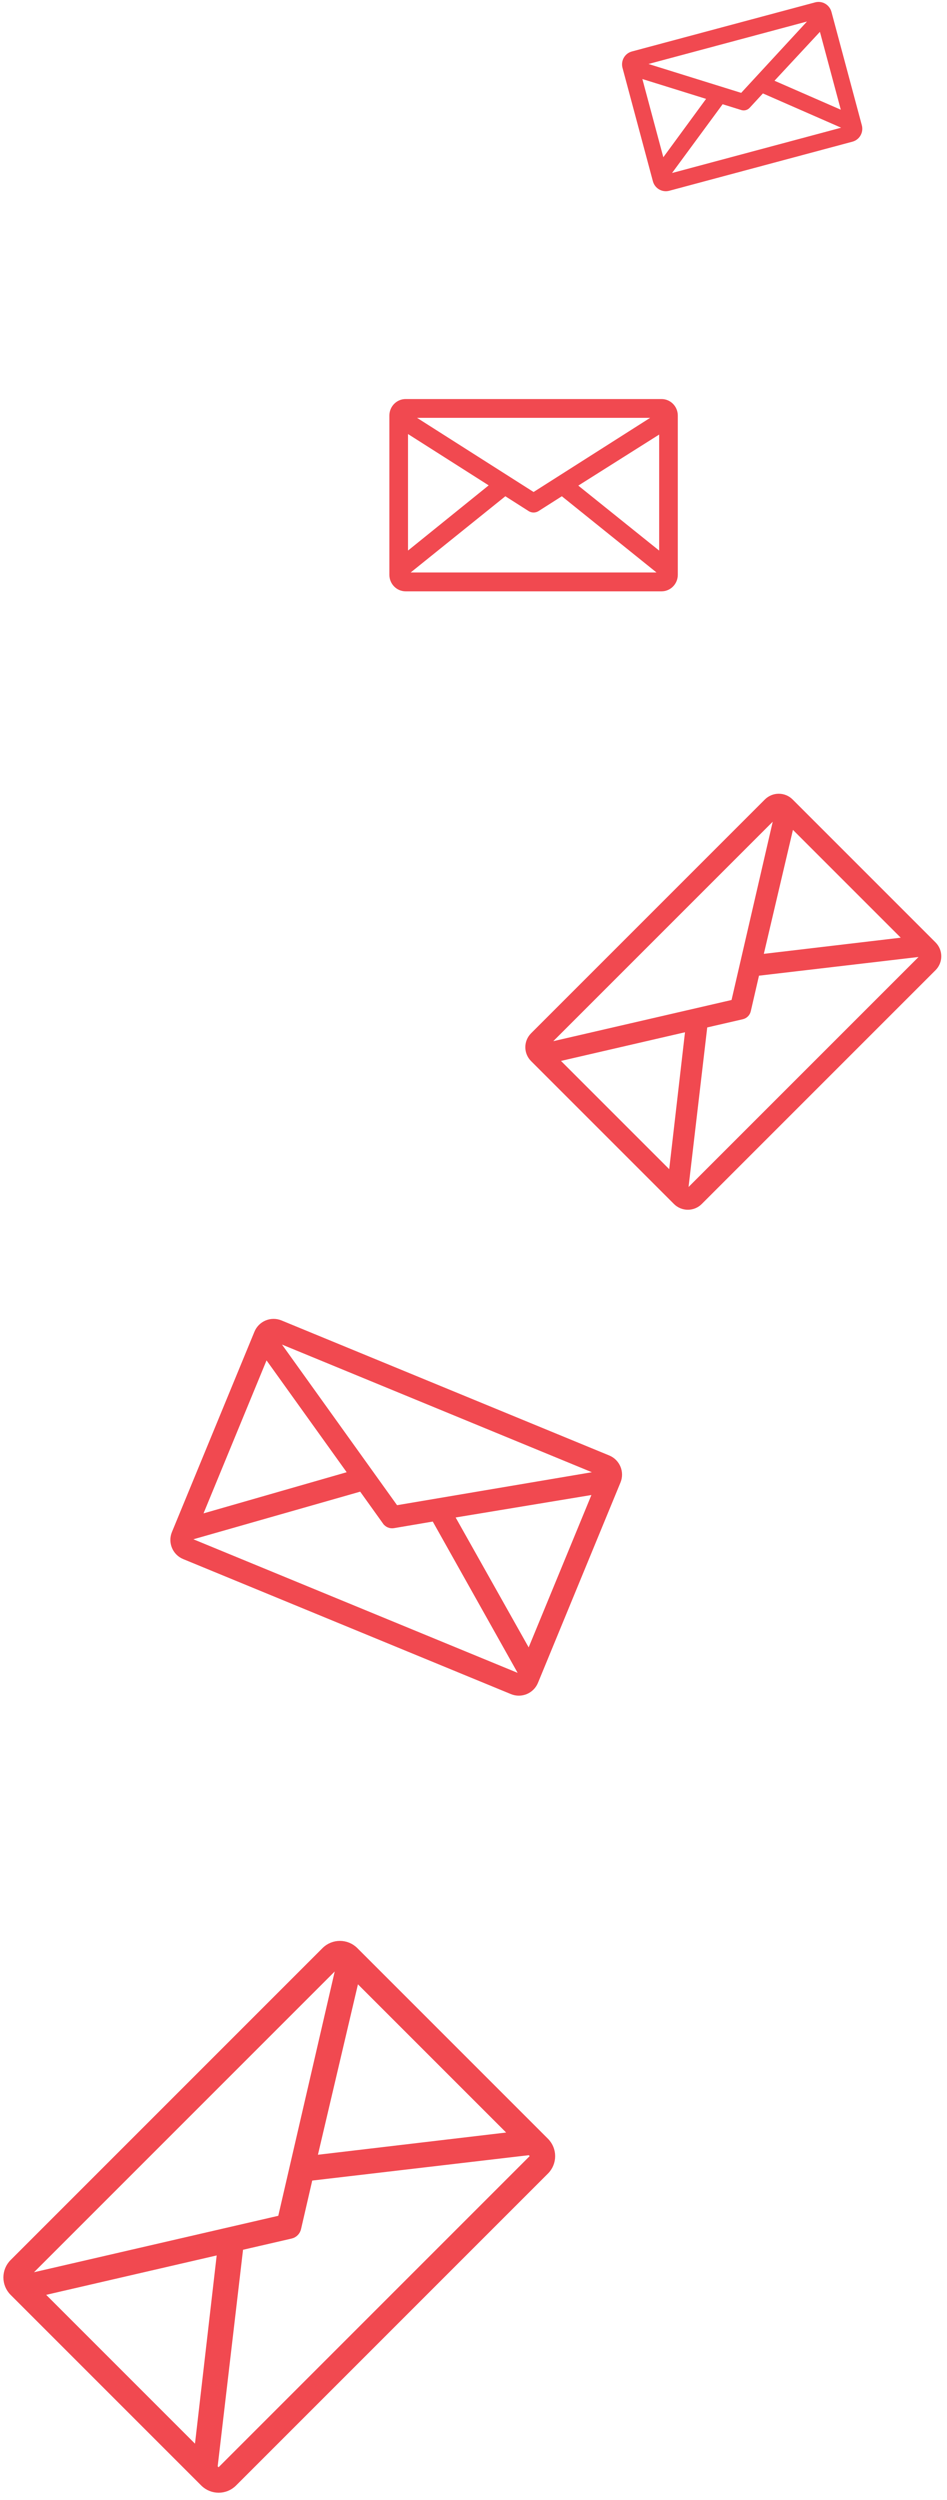 <svg width="197" height="520" viewBox="0 0 197 520" fill="none" xmlns="http://www.w3.org/2000/svg">
<g opacity="0.8">
<path d="M67.444 405.56L2.56 470.444C0.755 472.248 0.755 475.173 2.56 476.977L42.216 516.634C44.02 518.438 46.946 518.438 48.75 516.634L113.634 451.75C115.438 449.946 115.438 447.02 113.634 445.216L73.978 405.56C72.173 403.755 69.248 403.755 67.444 405.56ZM5.503 473.504C5.518 473.481 5.536 473.458 5.556 473.438L70.438 408.556C70.458 408.536 70.481 408.518 70.504 408.503L58.305 461.305L5.503 473.504ZM40.941 509.369L8.617 477.045L45.653 468.485L40.941 509.369ZM110.624 448.196C110.774 448.346 110.774 448.589 110.624 448.74L45.74 513.624C45.59 513.774 45.346 513.774 45.196 513.624L44.757 513.185L50.103 467.545L60.541 465.138C60.541 465.138 60.542 465.138 60.542 465.138C61.337 464.958 61.958 464.336 62.138 463.541C62.138 463.541 62.138 463.541 62.138 463.541L64.545 453.103L110.185 447.757L110.624 448.196ZM106.371 443.943L65.488 448.772L74.18 411.752L106.371 443.943Z" fill="#ED1B24" stroke="#ED1B24"/>
<path d="M126.542 303.198L58.367 275.114C56.421 274.312 54.194 275.24 53.392 277.186L36.228 318.854C35.426 320.8 36.354 323.027 38.3 323.828L106.475 351.912C108.421 352.714 110.648 351.786 111.449 349.841L128.614 308.173C129.416 306.227 128.488 304 126.542 303.198ZM57.24 278.543L124.927 306.426L82.375 313.625L57.24 278.543ZM41.482 315.55L55.328 281.939L72.935 306.509L41.482 315.55ZM108.127 348.453C108.083 348.561 107.96 348.612 107.852 348.568L39.677 320.484C39.57 320.44 39.519 320.316 39.563 320.209L39.735 319.792L75.129 309.689L80.098 316.632C80.098 316.632 80.099 316.632 80.099 316.633C80.5 317.197 81.19 317.481 81.872 317.363C81.872 317.363 81.873 317.363 81.873 317.363L90.291 315.935L108.299 348.036L108.127 348.453ZM110.045 343.798L94.001 315.262L123.834 310.324L110.045 343.798Z" fill="#ED1B24" stroke="#ED1B24"/>
<path d="M159.462 166.65L110.83 215.282C109.429 216.683 109.429 218.955 110.83 220.356L140.553 250.079C141.955 251.481 144.226 251.481 145.628 250.079L194.26 201.447C195.661 200.046 195.661 197.774 194.26 196.373L164.536 166.65C163.135 165.248 160.863 165.248 159.462 166.65ZM113.509 217.447L161.627 169.328L152.597 208.416L113.509 217.447ZM139.591 244.273L115.707 220.389L143.073 214.064L139.591 244.273ZM191.827 198.784C191.89 198.847 191.89 198.95 191.827 199.014L143.194 247.646C143.131 247.71 143.028 247.71 142.964 247.646L142.678 247.36L146.667 213.3L154.404 211.516C154.405 211.516 154.405 211.516 154.406 211.515C155.048 211.369 155.55 210.868 155.696 210.226C155.696 210.225 155.696 210.225 155.696 210.224L157.48 202.487L191.54 198.497L191.827 198.784ZM188.457 195.414L158.248 198.982L164.67 171.627L188.457 195.414Z" fill="#ED1B24" stroke="#ED1B24"/>
<path d="M137.61 83.5H84.39C82.785 83.5 81.5 84.822 81.5 86.434V119.566C81.5 121.178 82.785 122.5 84.39 122.5H137.61C139.215 122.5 140.5 121.178 140.5 119.566V86.434C140.5 84.822 139.215 83.5 137.61 83.5ZM111 102.93L85.038 86.412H136.962L111 102.93ZM84.377 115.563V89.371L102.513 100.908L84.377 115.563ZM137.623 119.553C137.623 119.559 137.622 119.562 137.621 119.565C137.62 119.568 137.618 119.57 137.616 119.572C137.614 119.574 137.613 119.575 137.612 119.576L137.612 119.576C137.612 119.576 137.612 119.576 137.61 119.576H84.39C84.388 119.576 84.388 119.576 84.388 119.576C84.388 119.575 84.387 119.575 84.387 119.575C84.386 119.575 84.385 119.574 84.384 119.572C84.382 119.57 84.38 119.568 84.379 119.565C84.378 119.562 84.377 119.559 84.377 119.553V119.283L105.091 102.608L110.229 105.88C110.23 105.88 110.23 105.881 110.231 105.881C110.7 106.182 111.3 106.182 111.769 105.881C111.77 105.881 111.77 105.88 111.771 105.88L116.909 102.608L137.623 119.283V119.553ZM137.623 89.482V115.567L119.441 100.959L137.623 89.482Z" fill="#ED1B24" stroke="#ED1B24"/>
<path d="M169.694 0.976L131.582 11.188C130.364 11.514 129.655 12.773 129.981 13.991L136.3 37.572C136.626 38.79 137.87 39.526 139.088 39.2L177.2 28.988C178.417 28.661 179.127 27.402 178.801 26.184L172.482 2.603C172.156 1.385 170.912 0.649 169.694 0.976ZM154.337 19.888L133.107 13.273L169.416 3.544L154.337 19.888ZM137.776 33.842L132.912 15.691L147.7 20.297L137.776 33.842ZM176.459 26.683L138.577 36.833L138.572 36.814L150.135 21.095L154.351 22.411C154.351 22.411 154.351 22.411 154.352 22.411C154.793 22.55 155.274 22.422 155.587 22.08C155.587 22.08 155.587 22.08 155.587 22.079L158.58 18.832L176.453 26.663L176.459 26.683ZM170.814 5.619L175.658 23.695L160.268 16.97L170.814 5.619Z" fill="#ED1B24" stroke="#ED1B24"/>
</g>
</svg>
